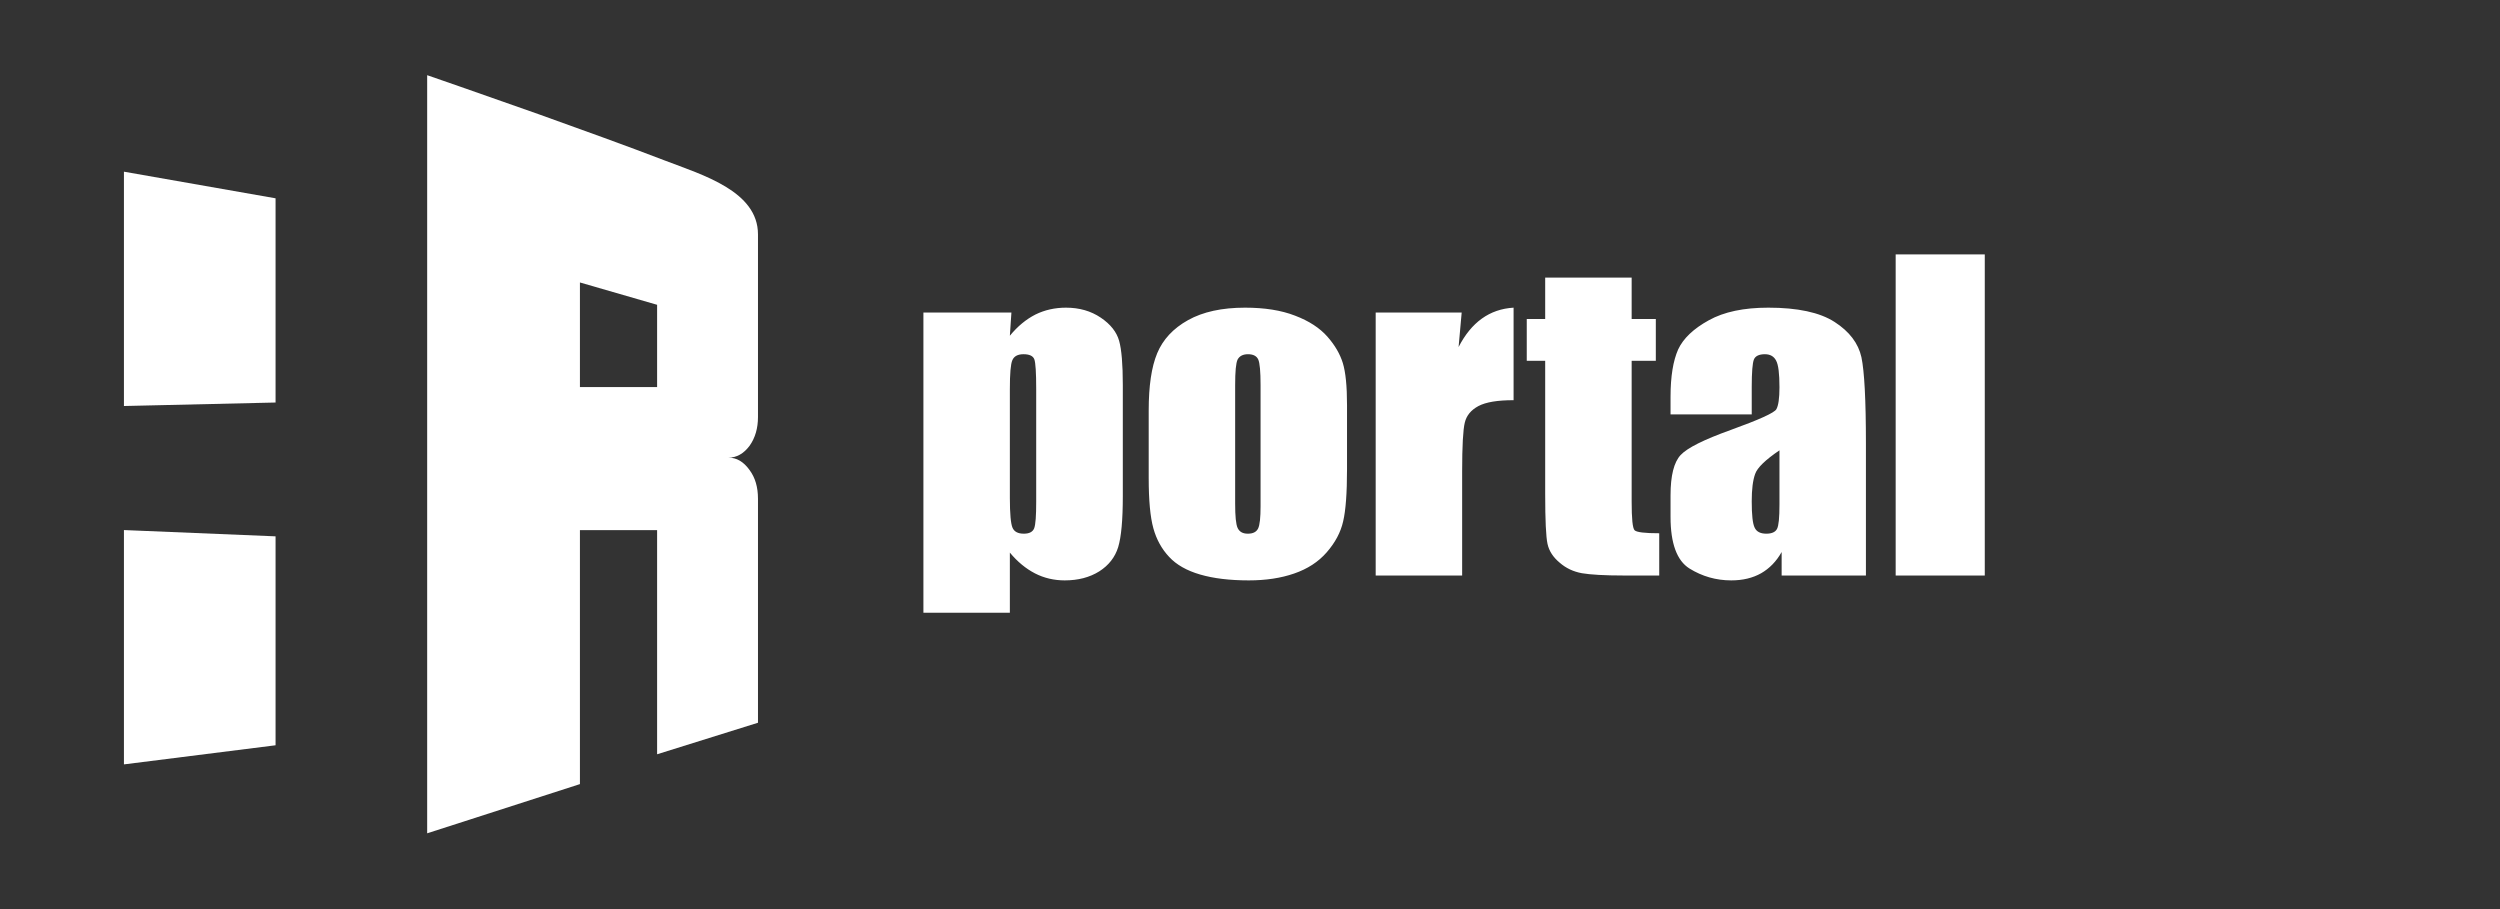 <svg width="198" height="72" viewBox="0 0 198 72" fill="none" xmlns="http://www.w3.org/2000/svg">
<rect x="0" y="0" width="198" height="72" fill="#333333" stroke="none"/>
<path fill-rule="evenodd" clip-rule="evenodd" d="M9.816 13.597L21.825 15.706V31.88L9.816 32.156V13.597Z" fill="white"/>
<path fill-rule="evenodd" clip-rule="evenodd" d="M9.816 41.981L21.825 42.478V59.026L9.816 60.539V41.981Z" fill="white"/>
<path d="M57.699 36.245C58.346 36.245 58.891 36.57 59.36 37.219C59.817 37.835 60.032 38.585 60.032 39.504C60.032 42.381 60.032 51.452 60.032 57.241L52.043 59.738C52.043 56.86 52.043 47.779 52.043 41.989C50.99 41.989 48.036 41.989 45.93 41.989C45.93 44.867 45.93 56.311 45.93 62.101L33.832 65.998C33.832 63.12 33.832 47.779 33.832 41.989C33.832 40.556 33.832 33.535 33.832 30.657C33.832 29.224 33.832 27.41 33.832 25.238C33.832 23.065 33.832 8.833 33.832 5.955C33.832 5.955 37.89 7.355 42.658 9.045C46.032 10.255 49.76 11.598 52.639 12.707C55.657 13.861 60.032 15.137 60.032 18.564C60.032 20.736 60.032 28.675 60.032 33.031C60.032 33.905 59.817 34.677 59.36 35.316C58.891 35.931 58.346 36.245 57.699 36.245ZM52.043 30.657C52.043 28.485 52.043 26.312 52.043 24.14L45.93 22.371C45.93 23.815 45.93 27.746 45.93 30.657C46.996 30.657 49.95 30.657 52.043 30.657Z" fill="white"/>
<path d="M80.104 24.753L79.981 26.59C80.595 25.841 81.27 25.286 82.006 24.911C82.742 24.548 83.552 24.367 84.424 24.367C85.479 24.367 86.399 24.628 87.185 25.161C87.958 25.683 88.436 26.295 88.633 26.987C88.829 27.679 88.927 28.848 88.927 30.504V39.285C88.927 41.179 88.805 42.529 88.559 43.335C88.314 44.129 87.811 44.775 87.062 45.252C86.301 45.728 85.393 45.967 84.325 45.967C83.491 45.967 82.693 45.785 81.969 45.411C81.245 45.036 80.583 44.492 79.981 43.766V48.53H73.134V24.753H80.104ZM82.067 30.81C82.067 29.517 82.018 28.734 81.92 28.462C81.822 28.19 81.528 28.054 81.061 28.054C80.607 28.054 80.313 28.212 80.178 28.53C80.043 28.837 79.981 29.596 79.981 30.81V39.444C79.981 40.691 80.055 41.486 80.19 41.792C80.325 42.109 80.619 42.268 81.086 42.268C81.528 42.268 81.797 42.121 81.908 41.837C82.018 41.542 82.067 40.85 82.067 39.739V30.81ZM106.684 32.058V37.163C106.684 39.035 106.586 40.408 106.377 41.293C106.181 42.166 105.739 42.983 105.076 43.743C104.414 44.503 103.555 45.059 102.499 45.422C101.456 45.785 100.254 45.967 98.904 45.967C97.382 45.967 96.094 45.808 95.051 45.502C93.995 45.195 93.173 44.73 92.596 44.106C92.007 43.482 91.59 42.722 91.345 41.837C91.099 40.952 90.977 39.625 90.977 37.855V32.512C90.977 30.572 91.197 29.063 91.651 27.974C92.106 26.885 92.915 26.012 94.094 25.354C95.272 24.696 96.781 24.367 98.609 24.367C100.143 24.367 101.469 24.571 102.573 25.002C103.678 25.422 104.524 25.978 105.126 26.658C105.727 27.339 106.132 28.042 106.353 28.757C106.574 29.483 106.684 30.584 106.684 32.058ZM99.837 30.493C99.837 29.426 99.775 28.746 99.653 28.473C99.53 28.201 99.26 28.054 98.843 28.054C98.438 28.054 98.168 28.201 98.02 28.473C97.885 28.746 97.824 29.426 97.824 30.493V39.897C97.824 40.884 97.885 41.52 98.02 41.815C98.168 42.121 98.425 42.268 98.83 42.268C99.235 42.268 99.505 42.132 99.64 41.86C99.775 41.588 99.837 40.998 99.837 40.102V30.493ZM115.765 24.753L115.52 27.486C116.526 25.524 117.974 24.48 119.876 24.367V31.695C118.612 31.695 117.692 31.843 117.09 32.16C116.501 32.478 116.145 32.909 116.01 33.476C115.875 34.032 115.802 35.325 115.802 37.345V45.581H108.954V24.753H115.765ZM129.227 21.984V25.263H131.141V28.576H129.227V39.716C129.227 41.077 129.3 41.837 129.46 41.996C129.619 42.155 130.27 42.234 131.411 42.234V45.581H128.638C127.079 45.581 125.95 45.513 125.288 45.399C124.613 45.275 124.024 45.002 123.521 44.56C123.005 44.129 122.686 43.641 122.563 43.074C122.441 42.518 122.379 41.202 122.379 39.137V28.576H120.919V25.263H122.379V21.984H129.227ZM138.737 32.818H132.307V31.423C132.307 29.801 132.516 28.564 132.908 27.679C133.313 26.806 134.123 26.034 135.338 25.365C136.541 24.696 138.111 24.367 140.05 24.367C142.37 24.367 144.124 24.741 145.302 25.501C146.481 26.261 147.18 27.192 147.425 28.292C147.659 29.404 147.781 31.673 147.781 35.121V45.581H141.106V43.72C140.688 44.469 140.136 45.025 139.486 45.399C138.823 45.774 138.038 45.967 137.117 45.967C135.915 45.967 134.81 45.649 133.804 45.025C132.81 44.401 132.307 43.04 132.307 40.941V39.228C132.307 37.662 132.577 36.607 133.105 36.04C133.645 35.462 134.958 34.815 137.068 34.055C139.326 33.238 140.529 32.694 140.688 32.41C140.848 32.126 140.934 31.548 140.934 30.674C140.934 29.585 140.848 28.882 140.664 28.553C140.492 28.224 140.198 28.054 139.78 28.054C139.314 28.054 139.019 28.201 138.909 28.473C138.799 28.746 138.737 29.472 138.737 30.64V32.818ZM140.934 35.666C139.829 36.414 139.179 37.038 139.007 37.538C138.823 38.048 138.737 38.763 138.737 39.704C138.737 40.794 138.811 41.474 138.97 41.792C139.118 42.109 139.424 42.268 139.891 42.268C140.32 42.268 140.602 42.144 140.737 41.894C140.872 41.644 140.934 41.009 140.934 39.954V35.666ZM157.194 20.147V45.581H150.137V20.147H157.194Z" fill="white"/>
</svg>
